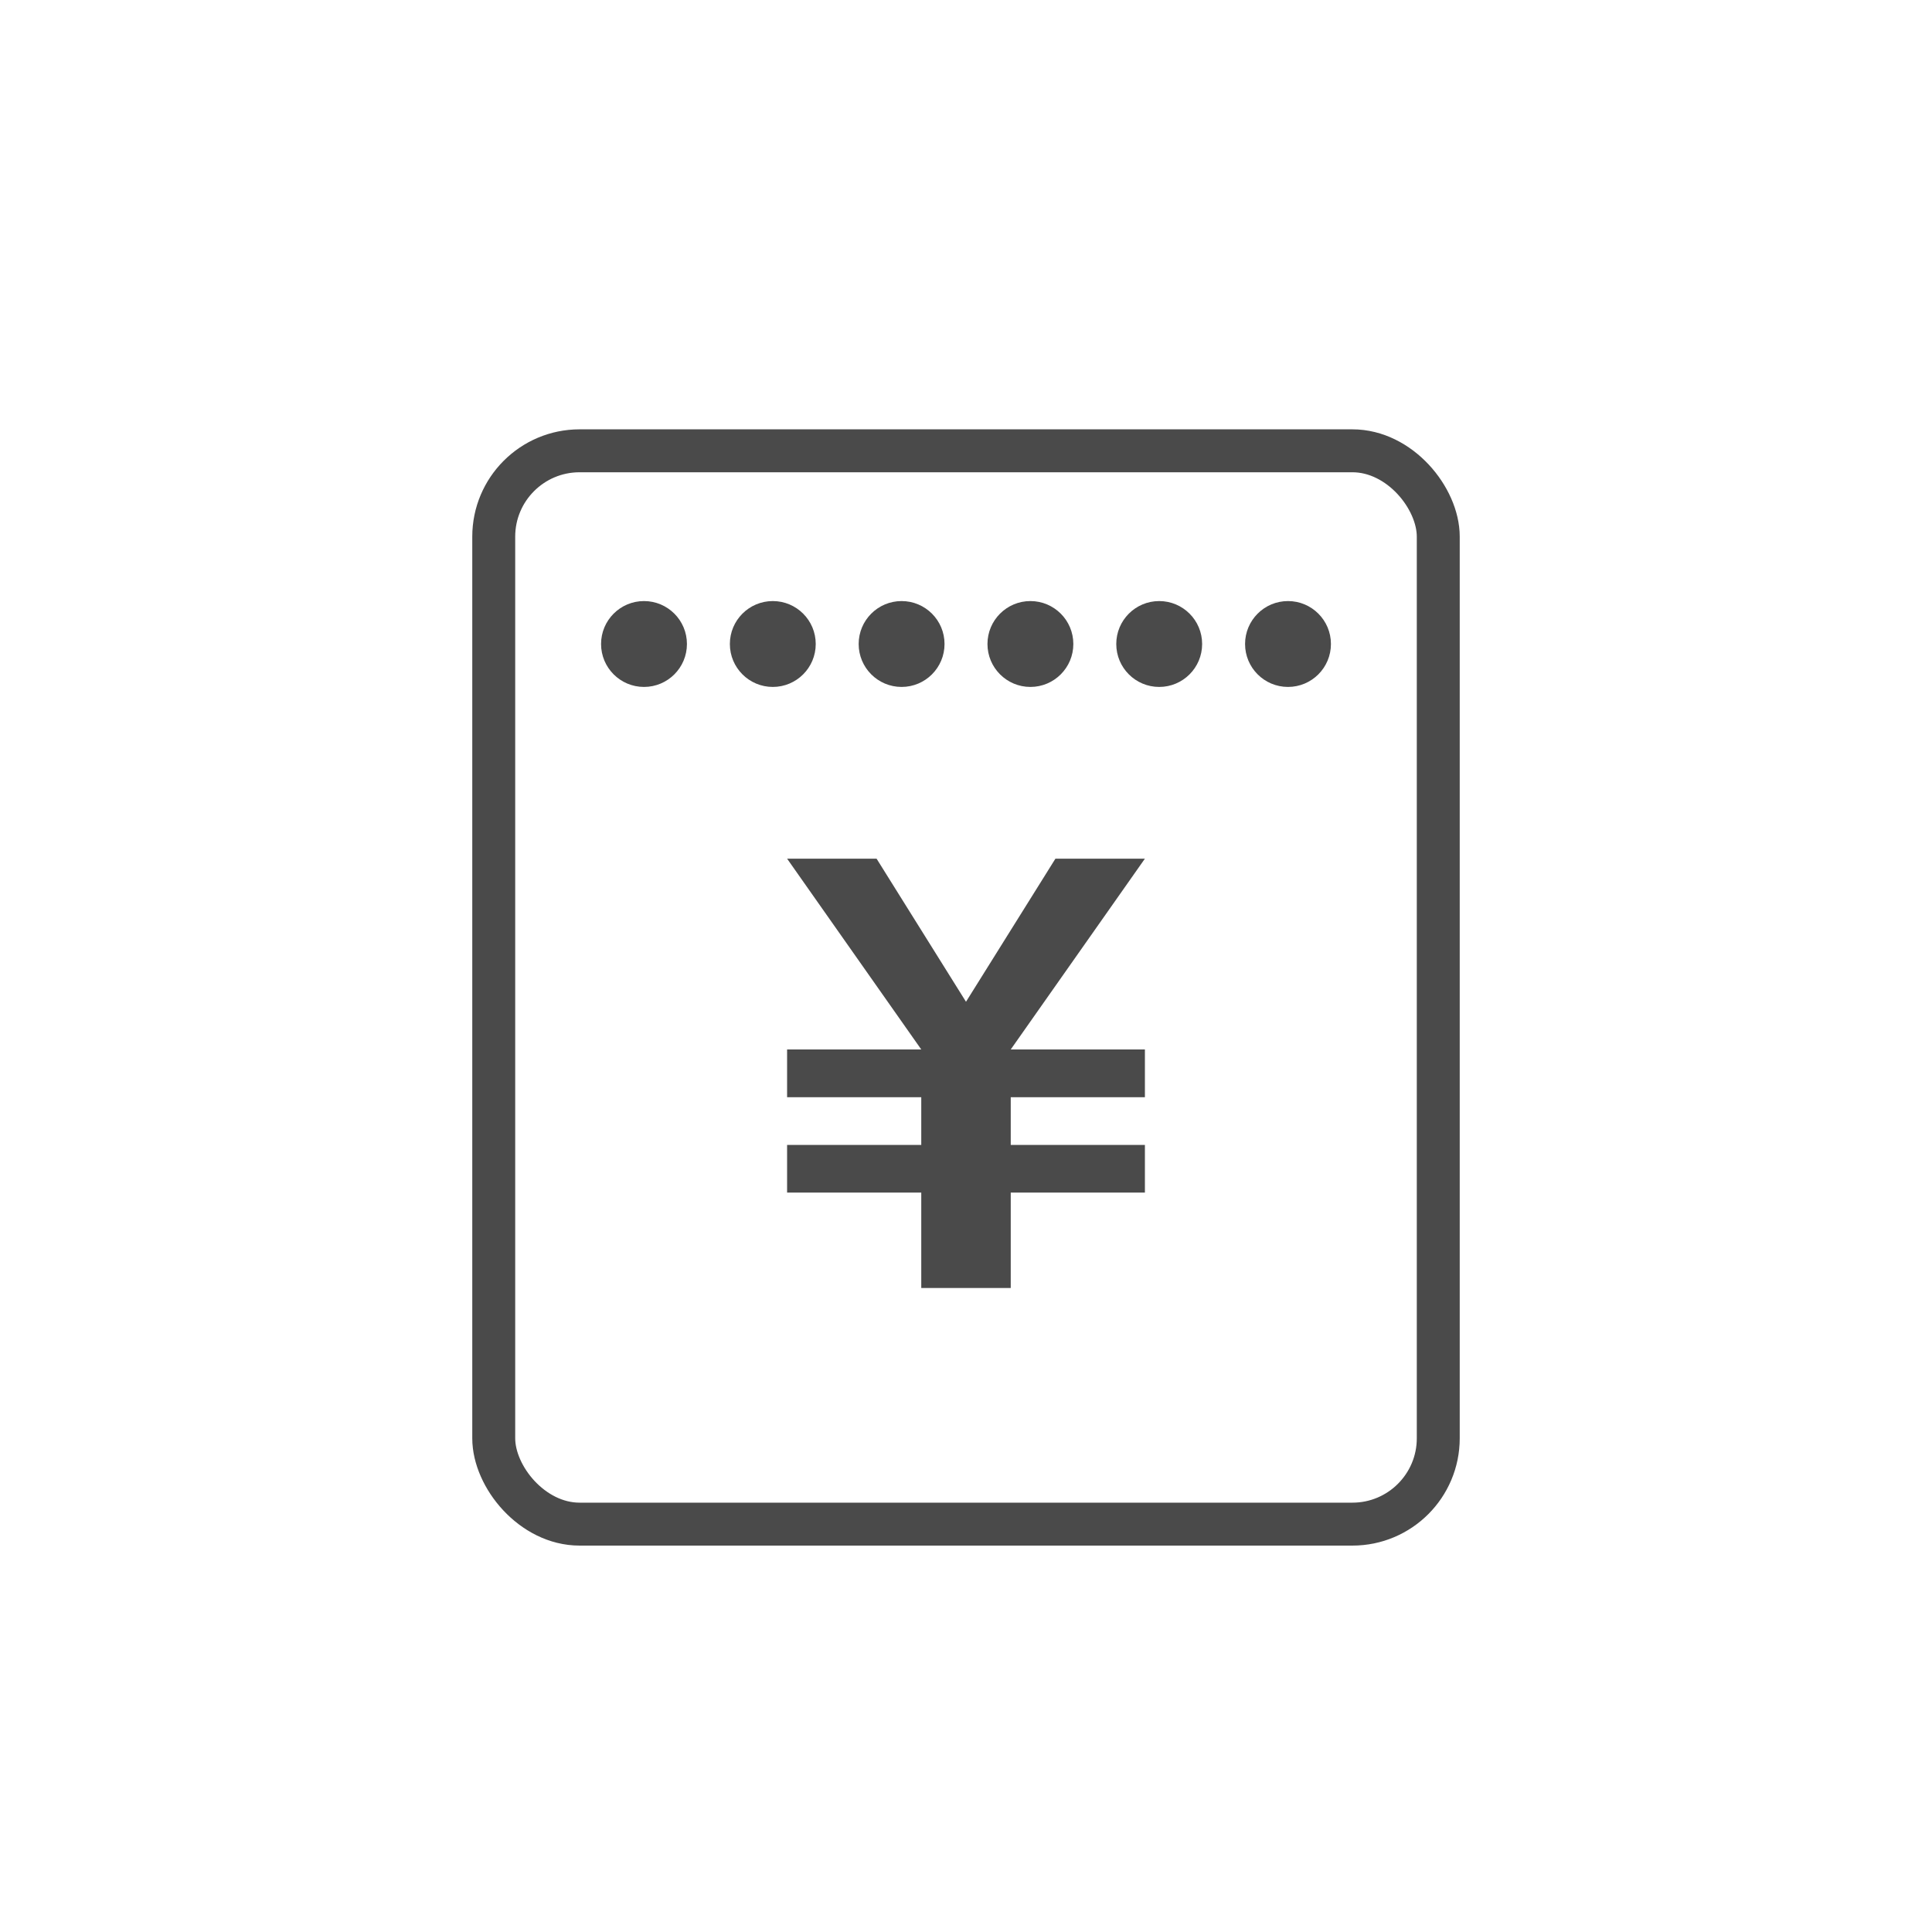 <?xml version="1.0" encoding="UTF-8"?>
<svg width="45px" height="45px" viewBox="0 0 45 45" version="1.1" xmlns="http://www.w3.org/2000/svg" xmlns:xlink="http://www.w3.org/1999/xlink">
    <title>tabicon/ bill-black</title>
    <g id="tabicon/-bill-black" stroke="none" stroke-width="1" fill="none" fill-rule="evenodd">
        <rect id="Rectangle" stroke="#4A4A4A" x="11.5" y="10.5" width="22" height="25" rx="2"></rect>
        <g id="Group" transform="translate(14, 14)" fill="#4A4A4A">
            <circle id="Oval-Copy-2" cx="1" cy="1" r="1"></circle>
            <circle id="Oval-Copy-3" cx="4" cy="1" r="1"></circle>
            <circle id="Oval-Copy-4" cx="7" cy="1" r="1"></circle>
            <circle id="Oval-Copy-5" cx="10" cy="1" r="1"></circle>
            <circle id="Oval-Copy-6" cx="16" cy="1" r="1"></circle>
            <circle id="Oval-Copy-7" cx="13" cy="1" r="1"></circle>
        </g>
        <polygon id="￥" fill="#4A4A4A" fill-rule="nonzero" points="18.333 20 21.458 24.444 18.333 24.444 18.333 25.556 21.458 25.556 21.458 26.667 18.333 26.667 18.333 27.778 21.458 27.778 21.458 30 23.542 30 23.542 27.778 26.667 27.778 26.667 26.667 23.542 26.667 23.542 25.556 26.667 25.556 26.667 24.444 23.542 24.444 26.667 20 24.583 20 22.5 23.333 20.417 20"></polygon>
    </g>
</svg>